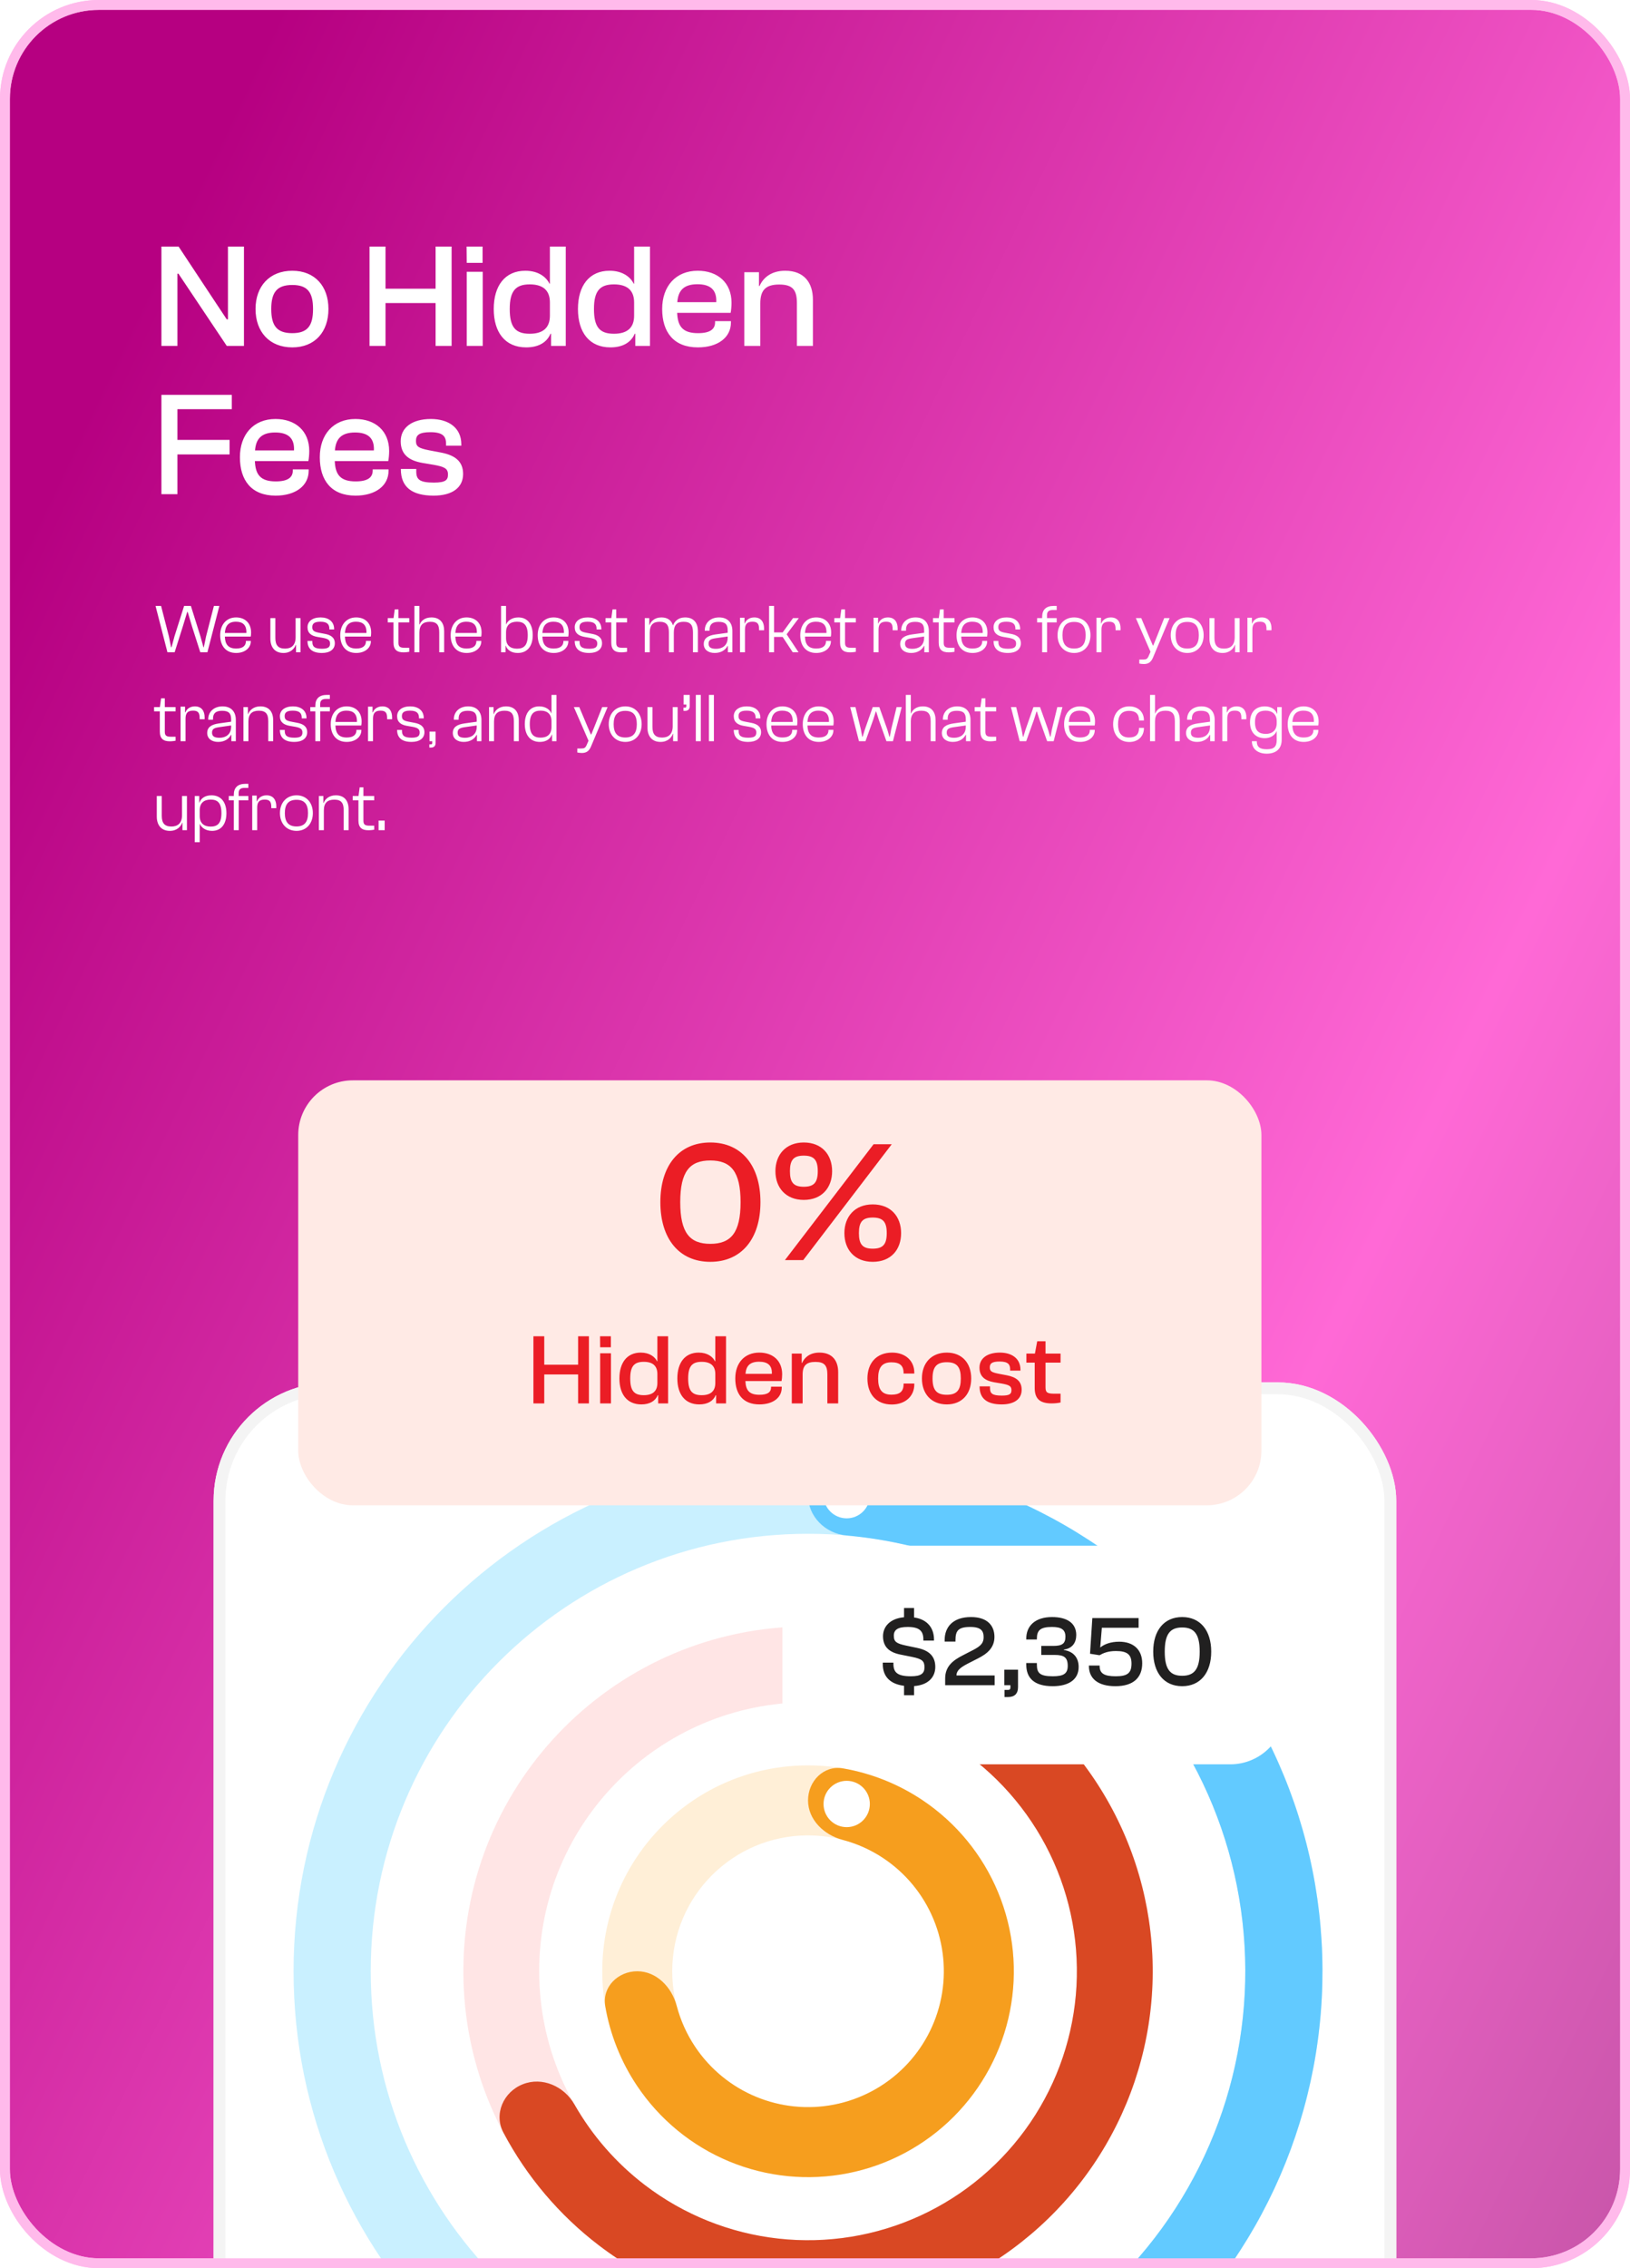 <svg width="330" height="459" viewBox="0 0 330 459" fill="none" xmlns="http://www.w3.org/2000/svg">
<g clip-path="url(#clip0_174_43717)">
<rect width="330" height="459" rx="20" fill="white"/>
<rect x="329" y="458" width="328" height="457" rx="19" transform="rotate(-180 329 458)" fill="url(#paint0_linear_174_43717)" stroke="#FFBAEB" stroke-width="2"/>
<path d="M35.92 70H32.68V49.9H36.16L43.78 61.42L45.91 64.63H46.15V49.9H49.39V70H45.91L38.32 58.66L36.13 55.39H35.92V70ZM59.176 70.3C54.586 70.3 51.736 67.18 51.736 62.53C51.736 57.91 54.586 54.79 59.176 54.79C63.736 54.79 66.496 57.91 66.496 62.53C66.496 67.18 63.736 70.3 59.176 70.3ZM59.176 67.42C62.296 67.42 63.376 65.89 63.376 62.53C63.376 59.2 62.296 57.67 59.176 57.67C56.026 57.67 54.916 59.2 54.916 62.53C54.916 65.89 56.026 67.42 59.176 67.42ZM78.049 70H74.809V49.9H78.049V58.42H88.189V49.9H91.429V70H88.189V61.33H78.049V70ZM97.7 53.2H94.49L94.46 49.9H97.7V53.2ZM97.73 70H94.49V55H97.73V70ZM106.529 70.3C102.269 70.3 99.959 67.27 99.959 62.53C99.959 57.82 102.239 54.79 106.349 54.79C108.989 54.79 110.579 56.05 111.239 57.4H111.329V49.9H114.539V70H111.569V67.54H111.449C110.729 69.25 109.079 70.3 106.529 70.3ZM103.199 62.53C103.199 66.22 104.369 67.54 107.249 67.54C109.889 67.54 111.329 66.37 111.329 63.88V61.21C111.329 58.72 109.889 57.55 107.249 57.55C104.399 57.55 103.199 58.87 103.199 62.53ZM123.58 70.3C119.32 70.3 117.01 67.27 117.01 62.53C117.01 57.82 119.29 54.79 123.4 54.79C126.04 54.79 127.63 56.05 128.29 57.4H128.38V49.9H131.59V70H128.62V67.54H128.5C127.78 69.25 126.13 70.3 123.58 70.3ZM120.25 62.53C120.25 66.22 121.42 67.54 124.3 67.54C126.94 67.54 128.38 66.37 128.38 63.88V61.21C128.38 58.72 126.94 57.55 124.3 57.55C121.45 57.55 120.25 58.87 120.25 62.53ZM141.29 70.3C136.37 70.3 134.06 67.18 134.06 62.53C134.06 57.91 136.82 54.79 141.26 54.79C145.28 54.79 148.1 57.19 148.1 61.27C148.1 62.05 148.01 62.86 147.92 63.31H137.09C137.21 66.04 138.2 67.42 141.32 67.42C143.81 67.42 144.77 66.58 144.77 65.23V64.99H147.98V65.26C147.98 68.32 145.31 70.3 141.29 70.3ZM141.2 57.52C138.38 57.52 137.3 58.84 137.12 61.15H145.01C145.13 58.6 143.75 57.52 141.2 57.52ZM153.926 70H150.686V55.09H153.656V57.88H153.776C154.466 56.29 156.056 54.79 158.966 54.79C162.836 54.79 164.576 57.25 164.576 60.64V70H161.336V61.36C161.336 58.69 160.496 57.58 157.766 57.58C155.126 57.58 153.926 58.6 153.926 61.39V70ZM35.92 100H32.68V79.9H46.93V82.81H35.92V89.02H46.48V91.96H35.92V100ZM55.802 100.3C50.882 100.3 48.572 97.18 48.572 92.53C48.572 87.91 51.332 84.79 55.772 84.79C59.792 84.79 62.612 87.19 62.612 91.27C62.612 92.05 62.522 92.86 62.432 93.31H51.602C51.722 96.04 52.712 97.42 55.832 97.42C58.322 97.42 59.282 96.58 59.282 95.23V94.99H62.492V95.26C62.492 98.32 59.822 100.3 55.802 100.3ZM55.712 87.52C52.892 87.52 51.812 88.84 51.632 91.15H59.522C59.642 88.6 58.262 87.52 55.712 87.52ZM71.974 100.3C67.054 100.3 64.744 97.18 64.744 92.53C64.744 87.91 67.504 84.79 71.944 84.79C75.964 84.79 78.784 87.19 78.784 91.27C78.784 92.05 78.694 92.86 78.604 93.31H67.774C67.894 96.04 68.884 97.42 72.004 97.42C74.494 97.42 75.454 96.58 75.454 95.23V94.99H78.664V95.26C78.664 98.32 75.994 100.3 71.974 100.3ZM71.884 87.52C69.064 87.52 67.984 88.84 67.804 91.15H75.694C75.814 88.6 74.434 87.52 71.884 87.52ZM87.786 100.3C83.436 100.3 81.156 98.59 81.156 94.96V94.9H84.276V95.44C84.276 97.06 84.996 97.66 87.846 97.66C90.246 97.66 90.696 97.12 90.696 96.01C90.696 94.81 89.976 94.45 87.786 94.06L85.476 93.67C82.806 93.19 81.126 91.99 81.126 89.29C81.126 86.59 83.346 84.79 87.246 84.79C90.756 84.79 93.396 86.53 93.396 89.92V90.19H90.306V89.83C90.306 88.45 89.826 87.46 87.156 87.46C84.786 87.46 84.216 88.09 84.216 89.23C84.216 90.37 84.756 90.7 86.856 91.12L89.376 91.6C92.256 92.17 93.756 93.46 93.756 95.92C93.756 98.68 91.566 100.3 87.786 100.3Z" fill="white"/>
<path d="M35.354 132H33.898L31.49 122.62H32.61L34.192 128.766L34.64 130.992H34.724L35.326 128.766L37.272 122.62H38.644L40.576 128.766L41.192 130.992H41.262L41.724 128.766L43.306 122.62H44.412L41.99 132H40.548L38.868 126.75L38 123.838H37.902L37.02 126.75L35.354 132ZM47.808 132.14C45.68 132.14 44.574 130.642 44.574 128.542C44.574 126.442 45.82 124.944 47.794 124.944C49.46 124.944 50.832 125.952 50.832 127.996C50.832 128.318 50.804 128.626 50.762 128.822H45.526C45.568 130.348 46.17 131.244 47.822 131.244C49.222 131.244 49.782 130.614 49.782 129.774V129.69H50.776V129.788C50.776 131.118 49.572 132.14 47.808 132.14ZM47.766 125.812C46.226 125.812 45.61 126.694 45.526 128.094H49.88C49.936 126.456 49.124 125.812 47.766 125.812ZM57.384 132.14C55.578 132.14 54.738 130.894 54.738 129.242V125.084H55.746V129.102C55.746 130.6 56.348 131.258 57.706 131.258C58.98 131.258 59.848 130.586 59.848 128.962V125.084H60.842V132H59.932V130.474H59.89C59.61 131.272 58.826 132.14 57.384 132.14ZM65.182 132.14C63.292 132.14 62.256 131.342 62.256 129.732V129.704H63.236V129.872C63.236 130.824 63.628 131.286 65.196 131.286C66.484 131.286 66.82 130.922 66.82 130.222C66.82 129.522 66.386 129.27 65.336 129.074L64.188 128.878C63.068 128.668 62.256 128.15 62.256 126.932C62.256 125.742 63.264 124.944 64.902 124.944C66.484 124.944 67.646 125.756 67.646 127.31V127.38H66.68V127.268C66.68 126.442 66.358 125.812 64.874 125.812C63.614 125.812 63.222 126.218 63.222 126.918C63.222 127.618 63.572 127.856 64.608 128.052L65.784 128.276C66.988 128.5 67.786 129.032 67.786 130.18C67.786 131.412 66.778 132.14 65.182 132.14ZM72.117 132.14C69.989 132.14 68.883 130.642 68.883 128.542C68.883 126.442 70.129 124.944 72.103 124.944C73.769 124.944 75.141 125.952 75.141 127.996C75.141 128.318 75.113 128.626 75.071 128.822H69.835C69.877 130.348 70.479 131.244 72.131 131.244C73.531 131.244 74.091 130.614 74.091 129.774V129.69H75.085V129.788C75.085 131.118 73.881 132.14 72.117 132.14ZM72.075 125.812C70.535 125.812 69.919 126.694 69.835 128.094H74.189C74.245 126.456 73.433 125.812 72.075 125.812ZM81.679 132.014C80.405 132.014 79.663 131.51 79.663 130.04V125.952H78.501V125.084H79.677L79.915 123.32H80.671V125.084H82.855V125.952H80.671V130.096C80.671 130.908 81.049 131.09 81.945 131.09H82.855V131.902C82.617 131.944 82.183 132.014 81.679 132.014ZM84.909 132H83.901V122.62H84.909V126.372H84.965C85.231 125.714 85.945 124.944 87.345 124.944C89.151 124.944 89.921 126.148 89.921 127.73V132H88.927V127.982C88.927 126.484 88.423 125.826 87.023 125.826C85.637 125.826 84.909 126.47 84.909 128.024V132ZM94.47 132.14C92.342 132.14 91.236 130.642 91.236 128.542C91.236 126.442 92.482 124.944 94.456 124.944C96.122 124.944 97.494 125.952 97.494 127.996C97.494 128.318 97.466 128.626 97.424 128.822H92.188C92.23 130.348 92.832 131.244 94.484 131.244C95.884 131.244 96.444 130.614 96.444 129.774V129.69H97.438V129.788C97.438 131.118 96.234 132.14 94.47 132.14ZM94.428 125.812C92.888 125.812 92.272 126.694 92.188 128.094H96.542C96.598 126.456 95.786 125.812 94.428 125.812ZM102.352 132H101.442V122.62H102.45V126.4C102.758 125.644 103.612 124.944 104.942 124.944C106.832 124.944 107.854 126.358 107.854 128.542C107.854 130.726 106.776 132.14 104.83 132.14C103.528 132.14 102.702 131.538 102.394 130.67H102.352V132ZM102.45 129.144C102.45 130.558 103.29 131.272 104.662 131.272C106.02 131.272 106.846 130.656 106.846 128.542C106.846 126.428 106.006 125.812 104.662 125.812C103.29 125.812 102.45 126.526 102.45 127.954V129.144ZM112.093 132.14C109.965 132.14 108.859 130.642 108.859 128.542C108.859 126.442 110.105 124.944 112.079 124.944C113.745 124.944 115.117 125.952 115.117 127.996C115.117 128.318 115.089 128.626 115.047 128.822H109.811C109.853 130.348 110.455 131.244 112.107 131.244C113.507 131.244 114.067 130.614 114.067 129.774V129.69H115.061V129.788C115.061 131.118 113.857 132.14 112.093 132.14ZM112.051 125.812C110.511 125.812 109.895 126.694 109.811 128.094H114.165C114.221 126.456 113.409 125.812 112.051 125.812ZM119.281 132.14C117.391 132.14 116.355 131.342 116.355 129.732V129.704H117.335V129.872C117.335 130.824 117.727 131.286 119.295 131.286C120.583 131.286 120.919 130.922 120.919 130.222C120.919 129.522 120.485 129.27 119.435 129.074L118.287 128.878C117.167 128.668 116.355 128.15 116.355 126.932C116.355 125.742 117.363 124.944 119.001 124.944C120.583 124.944 121.745 125.756 121.745 127.31V127.38H120.779V127.268C120.779 126.442 120.457 125.812 118.973 125.812C117.713 125.812 117.321 126.218 117.321 126.918C117.321 127.618 117.671 127.856 118.707 128.052L119.883 128.276C121.087 128.5 121.885 129.032 121.885 130.18C121.885 131.412 120.877 132.14 119.281 132.14ZM125.77 132.014C124.496 132.014 123.754 131.51 123.754 130.04V125.952H122.592V125.084H123.768L124.006 123.32H124.762V125.084H126.946V125.952H124.762V130.096C124.762 130.908 125.14 131.09 126.036 131.09H126.946V131.902C126.708 131.944 126.274 132.014 125.77 132.014ZM131.544 132H130.536V125.084H131.446V126.512H131.488C131.754 125.784 132.482 124.944 133.91 124.944C135.17 124.944 135.926 125.546 136.234 126.526H136.276C136.556 125.784 137.27 124.944 138.698 124.944C140.476 124.944 141.288 126.092 141.288 127.744V132H140.294V127.982C140.294 126.484 139.79 125.826 138.39 125.826C137.074 125.826 136.416 126.47 136.416 128.01V132H135.422V127.982C135.422 126.484 134.932 125.826 133.532 125.826C132.216 125.826 131.544 126.47 131.544 128.01V132ZM144.69 132.14C143.43 132.14 142.478 131.496 142.478 130.334C142.478 129.13 143.374 128.598 144.886 128.388L147.322 128.052V127.548C147.322 126.33 146.804 125.84 145.502 125.84C144.242 125.84 143.654 126.33 143.654 127.436V127.646H142.688V127.534C142.688 126.092 143.794 124.944 145.586 124.944C147.434 124.944 148.274 126.134 148.274 127.674V132H147.364V130.726L147.294 130.712C146.888 131.51 146.006 132.14 144.69 132.14ZM143.458 130.264C143.458 130.978 143.906 131.3 144.97 131.3C146.16 131.3 147.322 130.684 147.322 129.046V128.808L144.97 129.144C143.864 129.298 143.458 129.522 143.458 130.264ZM150.821 132H149.813V125H150.723V126.162H150.793C151.017 125.518 151.689 124.944 152.711 124.944C154.139 124.944 154.685 125.966 154.685 127.156V127.548H153.677V127.31C153.677 126.232 153.341 125.812 152.347 125.812C151.269 125.812 150.821 126.302 150.821 127.422V132ZM156.714 132H155.706V122.62H156.714V127.982H158.45L160.55 125.084H161.726L159.262 128.36L161.67 132H160.494L158.45 128.892H156.714V132ZM165.25 132.14C163.122 132.14 162.016 130.642 162.016 128.542C162.016 126.442 163.262 124.944 165.236 124.944C166.902 124.944 168.274 125.952 168.274 127.996C168.274 128.318 168.246 128.626 168.204 128.822H162.968C163.01 130.348 163.612 131.244 165.264 131.244C166.664 131.244 167.224 130.614 167.224 129.774V129.69H168.218V129.788C168.218 131.118 167.014 132.14 165.25 132.14ZM165.208 125.812C163.668 125.812 163.052 126.694 162.968 128.094H167.322C167.378 126.456 166.566 125.812 165.208 125.812ZM172.091 132.014C170.817 132.014 170.075 131.51 170.075 130.04V125.952H168.913V125.084H170.089L170.327 123.32H171.083V125.084H173.267V125.952H171.083V130.096C171.083 130.908 171.461 131.09 172.357 131.09H173.267V131.902C173.029 131.944 172.595 132.014 172.091 132.014ZM177.864 132H176.856V125H177.766V126.162H177.836C178.06 125.518 178.732 124.944 179.754 124.944C181.182 124.944 181.728 125.966 181.728 127.156V127.548H180.72V127.31C180.72 126.232 180.384 125.812 179.39 125.812C178.312 125.812 177.864 126.302 177.864 127.422V132ZM184.461 132.14C183.201 132.14 182.249 131.496 182.249 130.334C182.249 129.13 183.145 128.598 184.657 128.388L187.093 128.052V127.548C187.093 126.33 186.575 125.84 185.273 125.84C184.013 125.84 183.425 126.33 183.425 127.436V127.646H182.459V127.534C182.459 126.092 183.565 124.944 185.357 124.944C187.205 124.944 188.045 126.134 188.045 127.674V132H187.135V130.726L187.065 130.712C186.659 131.51 185.777 132.14 184.461 132.14ZM183.229 130.264C183.229 130.978 183.677 131.3 184.741 131.3C185.931 131.3 187.093 130.684 187.093 129.046V128.808L184.741 129.144C183.635 129.298 183.229 129.522 183.229 130.264ZM192.065 132.014C190.791 132.014 190.049 131.51 190.049 130.04V125.952H188.887V125.084H190.063L190.301 123.32H191.057V125.084H193.241V125.952H191.057V130.096C191.057 130.908 191.435 131.09 192.331 131.09H193.241V131.902C193.003 131.944 192.569 132.014 192.065 132.014ZM196.886 132.14C194.758 132.14 193.652 130.642 193.652 128.542C193.652 126.442 194.898 124.944 196.872 124.944C198.538 124.944 199.91 125.952 199.91 127.996C199.91 128.318 199.882 128.626 199.84 128.822H194.604C194.646 130.348 195.248 131.244 196.9 131.244C198.3 131.244 198.86 130.614 198.86 129.774V129.69H199.854V129.788C199.854 131.118 198.65 132.14 196.886 132.14ZM196.844 125.812C195.304 125.812 194.688 126.694 194.604 128.094H198.958C199.014 126.456 198.202 125.812 196.844 125.812ZM204.074 132.14C202.184 132.14 201.148 131.342 201.148 129.732V129.704H202.128V129.872C202.128 130.824 202.52 131.286 204.088 131.286C205.376 131.286 205.712 130.922 205.712 130.222C205.712 129.522 205.278 129.27 204.228 129.074L203.08 128.878C201.96 128.668 201.148 128.15 201.148 126.932C201.148 125.742 202.156 124.944 203.794 124.944C205.376 124.944 206.538 125.756 206.538 127.31V127.38H205.572V127.268C205.572 126.442 205.25 125.812 203.766 125.812C202.506 125.812 202.114 126.218 202.114 126.918C202.114 127.618 202.464 127.856 203.5 128.052L204.676 128.276C205.88 128.5 206.678 129.032 206.678 130.18C206.678 131.412 205.67 132.14 204.074 132.14ZM211.983 132H210.989V125.952H209.967V125.084H210.989V124.818C210.989 123.39 211.787 122.62 213.313 122.62H213.929V123.446H213.131C212.333 123.446 211.969 123.782 211.969 124.482V125.084H213.929V125.952H211.983V132ZM217.466 132.14C215.436 132.14 214.106 130.642 214.106 128.542C214.106 126.442 215.436 124.944 217.466 124.944C219.482 124.944 220.77 126.442 220.77 128.542C220.77 130.642 219.482 132.14 217.466 132.14ZM217.466 131.244C219.132 131.244 219.79 130.264 219.79 128.542C219.79 126.82 219.132 125.854 217.466 125.854C215.772 125.854 215.1 126.82 215.1 128.542C215.1 130.264 215.772 131.244 217.466 131.244ZM222.995 132H221.987V125H222.897V126.162H222.967C223.191 125.518 223.863 124.944 224.885 124.944C226.313 124.944 226.859 125.966 226.859 127.156V127.548H225.851V127.31C225.851 126.232 225.515 125.812 224.521 125.812C223.443 125.812 222.995 126.302 222.995 127.422V132ZM231.553 134.38C231.217 134.38 230.853 134.324 230.657 134.282V133.47H231.441C232.071 133.47 232.281 133.344 232.533 132.798L232.925 131.902L229.957 125.084H231.049L232.673 128.934L233.401 130.628H233.485L234.171 128.934L235.697 125.084H236.789L233.415 133.106C232.967 134.156 232.309 134.38 231.553 134.38ZM240.38 132.14C238.35 132.14 237.02 130.642 237.02 128.542C237.02 126.442 238.35 124.944 240.38 124.944C242.396 124.944 243.684 126.442 243.684 128.542C243.684 130.642 242.396 132.14 240.38 132.14ZM240.38 131.244C242.046 131.244 242.704 130.264 242.704 128.542C242.704 126.82 242.046 125.854 240.38 125.854C238.686 125.854 238.014 126.82 238.014 128.542C238.014 130.264 238.686 131.244 240.38 131.244ZM247.505 132.14C245.699 132.14 244.859 130.894 244.859 129.242V125.084H245.867V129.102C245.867 130.6 246.469 131.258 247.827 131.258C249.101 131.258 249.969 130.586 249.969 128.962V125.084H250.963V132H250.053V130.474H250.011C249.731 131.272 248.947 132.14 247.505 132.14ZM253.552 132H252.544V125H253.454V126.162H253.524C253.748 125.518 254.42 124.944 255.442 124.944C256.87 124.944 257.416 125.966 257.416 127.156V127.548H256.408V127.31C256.408 126.232 256.072 125.812 255.078 125.812C254 125.812 253.552 126.302 253.552 127.422V132ZM34.374 150.014C33.1 150.014 32.358 149.51 32.358 148.04V143.952H31.196V143.084H32.372L32.61 141.32H33.366V143.084H35.55V143.952H33.366V148.096C33.366 148.908 33.744 149.09 34.64 149.09H35.55V149.902C35.312 149.944 34.878 150.014 34.374 150.014ZM37.563 150H36.556V143H37.465V144.162H37.535C37.76 143.518 38.431 142.944 39.453 142.944C40.882 142.944 41.428 143.966 41.428 145.156V145.548H40.419V145.31C40.419 144.232 40.084 143.812 39.09 143.812C38.011 143.812 37.563 144.302 37.563 145.422V150ZM44.16 150.14C42.9 150.14 41.948 149.496 41.948 148.334C41.948 147.13 42.844 146.598 44.356 146.388L46.792 146.052V145.548C46.792 144.33 46.274 143.84 44.972 143.84C43.712 143.84 43.124 144.33 43.124 145.436V145.646H42.158V145.534C42.158 144.092 43.264 142.944 45.056 142.944C46.904 142.944 47.744 144.134 47.744 145.674V150H46.834V148.726L46.764 148.712C46.358 149.51 45.476 150.14 44.16 150.14ZM42.928 148.264C42.928 148.978 43.376 149.3 44.44 149.3C45.63 149.3 46.792 148.684 46.792 147.046V146.808L44.44 147.144C43.334 147.298 42.928 147.522 42.928 148.264ZM50.292 150H49.284V143.084H50.194V144.512H50.236C50.502 143.784 51.286 142.944 52.714 142.944C54.492 142.944 55.304 144.092 55.304 145.758V150H54.31V145.982C54.31 144.484 53.82 143.826 52.406 143.826C51.034 143.826 50.292 144.47 50.292 146.01V150ZM59.59 150.14C57.7 150.14 56.664 149.342 56.664 147.732V147.704H57.644V147.872C57.644 148.824 58.036 149.286 59.604 149.286C60.892 149.286 61.228 148.922 61.228 148.222C61.228 147.522 60.794 147.27 59.744 147.074L58.596 146.878C57.476 146.668 56.664 146.15 56.664 144.932C56.664 143.742 57.672 142.944 59.31 142.944C60.892 142.944 62.054 143.756 62.054 145.31V145.38H61.088V145.268C61.088 144.442 60.766 143.812 59.282 143.812C58.022 143.812 57.63 144.218 57.63 144.918C57.63 145.618 57.98 145.856 59.016 146.052L60.192 146.276C61.396 146.5 62.194 147.032 62.194 148.18C62.194 149.412 61.186 150.14 59.59 150.14ZM64.833 150H63.839V143.952H62.817V143.084H63.839V142.818C63.839 141.39 64.637 140.62 66.163 140.62H66.779V141.446H65.981C65.183 141.446 64.819 141.782 64.819 142.482V143.084H66.779V143.952H64.833V150ZM70.189 150.14C68.061 150.14 66.955 148.642 66.955 146.542C66.955 144.442 68.201 142.944 70.175 142.944C71.841 142.944 73.213 143.952 73.213 145.996C73.213 146.318 73.185 146.626 73.143 146.822H67.907C67.949 148.348 68.551 149.244 70.203 149.244C71.603 149.244 72.163 148.614 72.163 147.774V147.69H73.157V147.788C73.157 149.118 71.953 150.14 70.189 150.14ZM70.147 143.812C68.607 143.812 67.991 144.694 67.907 146.094H72.261C72.317 144.456 71.505 143.812 70.147 143.812ZM75.517 150H74.509V143H75.419V144.162H75.489C75.713 143.518 76.385 142.944 77.407 142.944C78.835 142.944 79.381 143.966 79.381 145.156V145.548H78.373V145.31C78.373 144.232 78.037 143.812 77.043 143.812C75.965 143.812 75.517 144.302 75.517 145.422V150ZM83.324 150.14C81.434 150.14 80.398 149.342 80.398 147.732V147.704H81.378V147.872C81.378 148.824 81.77 149.286 83.338 149.286C84.626 149.286 84.962 148.922 84.962 148.222C84.962 147.522 84.528 147.27 83.478 147.074L82.33 146.878C81.21 146.668 80.398 146.15 80.398 144.932C80.398 143.742 81.406 142.944 83.044 142.944C84.626 142.944 85.788 143.756 85.788 145.31V145.38H84.822V145.268C84.822 144.442 84.5 143.812 83.016 143.812C81.756 143.812 81.364 144.218 81.364 144.918C81.364 145.618 81.714 145.856 82.75 146.052L83.926 146.276C85.13 146.5 85.928 147.032 85.928 148.18C85.928 149.412 84.92 150.14 83.324 150.14ZM87.236 151.288H86.927V150.63H87.207C87.403 150.63 87.501 150.588 87.501 150.35V150H86.956V148.054H88.188V150.336C88.188 150.994 87.823 151.288 87.236 151.288ZM93.885 150.14C92.625 150.14 91.673 149.496 91.673 148.334C91.673 147.13 92.569 146.598 94.081 146.388L96.517 146.052V145.548C96.517 144.33 95.999 143.84 94.697 143.84C93.437 143.84 92.849 144.33 92.849 145.436V145.646H91.883V145.534C91.883 144.092 92.989 142.944 94.781 142.944C96.629 142.944 97.469 144.134 97.469 145.674V150H96.559V148.726L96.489 148.712C96.083 149.51 95.201 150.14 93.885 150.14ZM92.653 148.264C92.653 148.978 93.101 149.3 94.165 149.3C95.355 149.3 96.517 148.684 96.517 147.046V146.808L94.165 147.144C93.059 147.298 92.653 147.522 92.653 148.264ZM100.017 150H99.009V143.084H99.919V144.512H99.961C100.227 143.784 101.011 142.944 102.439 142.944C104.217 142.944 105.029 144.092 105.029 145.758V150H104.035V145.982C104.035 144.484 103.545 143.826 102.131 143.826C100.759 143.826 100.017 144.47 100.017 146.01V150ZM109.286 150.14C107.34 150.14 106.248 148.726 106.248 146.542C106.248 144.358 107.284 142.944 109.174 142.944C110.504 142.944 111.358 143.644 111.652 144.4V140.62H112.66V150H111.764V148.67H111.708C111.4 149.538 110.588 150.14 109.286 150.14ZM107.256 146.542C107.256 148.656 108.082 149.272 109.454 149.272C110.826 149.272 111.652 148.558 111.652 147.144V145.954C111.652 144.526 110.826 143.812 109.454 143.812C108.096 143.812 107.256 144.428 107.256 146.542ZM117.775 152.38C117.439 152.38 117.075 152.324 116.879 152.282V151.47H117.663C118.293 151.47 118.503 151.344 118.755 150.798L119.147 149.902L116.179 143.084H117.271L118.895 146.934L119.623 148.628H119.707L120.393 146.934L121.919 143.084H123.011L119.637 151.106C119.189 152.156 118.531 152.38 117.775 152.38ZM126.602 150.14C124.572 150.14 123.242 148.642 123.242 146.542C123.242 144.442 124.572 142.944 126.602 142.944C128.618 142.944 129.906 144.442 129.906 146.542C129.906 148.642 128.618 150.14 126.602 150.14ZM126.602 149.244C128.268 149.244 128.926 148.264 128.926 146.542C128.926 144.82 128.268 143.854 126.602 143.854C124.908 143.854 124.236 144.82 124.236 146.542C124.236 148.264 124.908 149.244 126.602 149.244ZM133.728 150.14C131.922 150.14 131.082 148.894 131.082 147.242V143.084H132.09V147.102C132.09 148.6 132.692 149.258 134.05 149.258C135.324 149.258 136.192 148.586 136.192 146.962V143.084H137.186V150H136.276V148.474H136.234C135.954 149.272 135.17 150.14 133.728 150.14ZM138.682 143.854H138.374V143.196H138.654C138.85 143.196 138.948 143.154 138.948 142.916V142.566H138.402V140.62H139.634V142.902C139.634 143.56 139.27 143.854 138.682 143.854ZM141.88 150H140.872V140.62H141.88V150ZM144.532 150H143.524V140.62H144.532V150ZM151.479 150.14C149.589 150.14 148.553 149.342 148.553 147.732V147.704H149.533V147.872C149.533 148.824 149.925 149.286 151.493 149.286C152.781 149.286 153.117 148.922 153.117 148.222C153.117 147.522 152.683 147.27 151.633 147.074L150.485 146.878C149.365 146.668 148.553 146.15 148.553 144.932C148.553 143.742 149.561 142.944 151.199 142.944C152.781 142.944 153.943 143.756 153.943 145.31V145.38H152.977V145.268C152.977 144.442 152.655 143.812 151.171 143.812C149.911 143.812 149.519 144.218 149.519 144.918C149.519 145.618 149.869 145.856 150.905 146.052L152.081 146.276C153.285 146.5 154.083 147.032 154.083 148.18C154.083 149.412 153.075 150.14 151.479 150.14ZM158.414 150.14C156.286 150.14 155.18 148.642 155.18 146.542C155.18 144.442 156.426 142.944 158.4 142.944C160.066 142.944 161.438 143.952 161.438 145.996C161.438 146.318 161.41 146.626 161.368 146.822H156.132C156.174 148.348 156.776 149.244 158.428 149.244C159.828 149.244 160.388 148.614 160.388 147.774V147.69H161.382V147.788C161.382 149.118 160.178 150.14 158.414 150.14ZM158.372 143.812C156.832 143.812 156.216 144.694 156.132 146.094H160.486C160.542 144.456 159.73 143.812 158.372 143.812ZM165.756 150.14C163.628 150.14 162.522 148.642 162.522 146.542C162.522 144.442 163.768 142.944 165.742 142.944C167.408 142.944 168.78 143.952 168.78 145.996C168.78 146.318 168.752 146.626 168.71 146.822H163.474C163.516 148.348 164.118 149.244 165.77 149.244C167.17 149.244 167.73 148.614 167.73 147.774V147.69H168.724V147.788C168.724 149.118 167.52 150.14 165.756 150.14ZM165.714 143.812C164.174 143.812 163.558 144.694 163.474 146.094H167.828C167.884 144.456 167.072 143.812 165.714 143.812ZM175.219 150H173.903L172.125 143.084H173.189L174.281 147.592L174.561 149.09H174.645L175.107 147.592L176.689 143.084H178.019L179.629 147.592L180.063 149.09H180.147L180.427 147.592L181.519 143.084H182.555L180.777 150H179.461L177.907 145.632L177.389 143.994H177.305L176.787 145.632L175.219 150ZM184.399 150H183.391V140.62H184.399V144.372H184.455C184.721 143.714 185.435 142.944 186.835 142.944C188.641 142.944 189.411 144.148 189.411 145.73V150H188.417V145.982C188.417 144.484 187.913 143.826 186.513 143.826C185.127 143.826 184.399 144.47 184.399 146.024V150ZM192.897 150.14C191.637 150.14 190.685 149.496 190.685 148.334C190.685 147.13 191.581 146.598 193.093 146.388L195.529 146.052V145.548C195.529 144.33 195.011 143.84 193.709 143.84C192.449 143.84 191.861 144.33 191.861 145.436V145.646H190.895V145.534C190.895 144.092 192.001 142.944 193.793 142.944C195.641 142.944 196.481 144.134 196.481 145.674V150H195.571V148.726L195.501 148.712C195.095 149.51 194.213 150.14 192.897 150.14ZM191.665 148.264C191.665 148.978 192.113 149.3 193.177 149.3C194.367 149.3 195.529 148.684 195.529 147.046V146.808L193.177 147.144C192.071 147.298 191.665 147.522 191.665 148.264ZM200.501 150.014C199.227 150.014 198.485 149.51 198.485 148.04V143.952H197.323V143.084H198.499L198.737 141.32H199.493V143.084H201.677V143.952H199.493V148.096C199.493 148.908 199.871 149.09 200.767 149.09H201.677V149.902C201.439 149.944 201.005 150.014 200.501 150.014ZM207.758 150H206.442L204.664 143.084H205.728L206.82 147.592L207.1 149.09H207.184L207.646 147.592L209.228 143.084H210.558L212.168 147.592L212.602 149.09H212.686L212.966 147.592L214.058 143.084H215.094L213.316 150H212L210.446 145.632L209.928 143.994H209.844L209.326 145.632L207.758 150ZM218.666 150.14C216.538 150.14 215.432 148.642 215.432 146.542C215.432 144.442 216.678 142.944 218.652 142.944C220.318 142.944 221.69 143.952 221.69 145.996C221.69 146.318 221.662 146.626 221.62 146.822H216.384C216.426 148.348 217.028 149.244 218.68 149.244C220.08 149.244 220.64 148.614 220.64 147.774V147.69H221.634V147.788C221.634 149.118 220.43 150.14 218.666 150.14ZM218.624 143.812C217.084 143.812 216.468 144.694 216.384 146.094H220.738C220.794 144.456 219.982 143.812 218.624 143.812ZM228.634 150.154C226.59 150.154 225.358 148.656 225.358 146.556C225.358 144.442 226.59 142.944 228.634 142.944C230.398 142.944 231.588 144.078 231.588 145.702V145.8H230.594V145.716C230.594 144.512 229.95 143.854 228.592 143.854C227.01 143.854 226.352 144.848 226.352 146.556C226.352 148.25 227.01 149.244 228.592 149.244C229.95 149.244 230.594 148.586 230.594 147.382V147.298H231.588V147.396C231.588 149.02 230.398 150.154 228.634 150.154ZM233.837 150H232.829V140.62H233.837V144.372H233.893C234.159 143.714 234.873 142.944 236.273 142.944C238.079 142.944 238.849 144.148 238.849 145.73V150H237.855V145.982C237.855 144.484 237.351 143.826 235.951 143.826C234.565 143.826 233.837 144.47 233.837 146.024V150ZM242.334 150.14C241.074 150.14 240.122 149.496 240.122 148.334C240.122 147.13 241.018 146.598 242.53 146.388L244.966 146.052V145.548C244.966 144.33 244.448 143.84 243.146 143.84C241.886 143.84 241.298 144.33 241.298 145.436V145.646H240.332V145.534C240.332 144.092 241.438 142.944 243.23 142.944C245.078 142.944 245.918 144.134 245.918 145.674V150H245.008V148.726L244.938 148.712C244.532 149.51 243.65 150.14 242.334 150.14ZM241.102 148.264C241.102 148.978 241.55 149.3 242.614 149.3C243.804 149.3 244.966 148.684 244.966 147.046V146.808L242.614 147.144C241.508 147.298 241.102 147.522 241.102 148.264ZM248.466 150H247.458V143H248.368V144.162H248.438C248.662 143.518 249.334 142.944 250.356 142.944C251.784 142.944 252.33 143.966 252.33 145.156V145.548H251.322V145.31C251.322 144.232 250.986 143.812 249.992 143.812C248.914 143.812 248.466 144.302 248.466 145.422V150ZM256.066 149.384C254.162 149.384 253.07 148.124 253.07 146.164C253.07 144.204 254.148 142.944 256.08 142.944C257.298 142.944 258.222 143.546 258.53 144.428H258.586V143.084H259.482V149.706C259.482 151.582 258.278 152.52 256.458 152.52C254.694 152.52 253.448 151.596 253.448 150H254.442C254.442 151.134 255.016 151.624 256.472 151.624C257.956 151.624 258.474 151.092 258.474 149.706V147.942H258.46C258.138 148.74 257.27 149.384 256.066 149.384ZM254.078 146.164C254.078 147.998 254.96 148.516 256.304 148.516C257.55 148.516 258.474 147.802 258.474 146.374V145.954C258.474 144.526 257.536 143.812 256.248 143.812C254.932 143.812 254.078 144.344 254.078 146.164ZM263.933 150.14C261.805 150.14 260.699 148.642 260.699 146.542C260.699 144.442 261.945 142.944 263.919 142.944C265.585 142.944 266.957 143.952 266.957 145.996C266.957 146.318 266.929 146.626 266.887 146.822H261.651C261.693 148.348 262.295 149.244 263.947 149.244C265.347 149.244 265.907 148.614 265.907 147.774V147.69H266.901V147.788C266.901 149.118 265.697 150.14 263.933 150.14ZM263.891 143.812C262.351 143.812 261.735 144.694 261.651 146.094H266.005C266.061 144.456 265.249 143.812 263.891 143.812ZM34.388 168.14C32.582 168.14 31.742 166.894 31.742 165.242V161.084H32.75V165.102C32.75 166.6 33.352 167.258 34.71 167.258C35.984 167.258 36.852 166.586 36.852 164.962V161.084H37.846V168H36.936V166.474H36.894C36.614 167.272 35.83 168.14 34.388 168.14ZM40.435 170.436H39.427V161.084H40.337V162.428H40.379C40.687 161.546 41.513 160.944 42.815 160.944C44.761 160.944 45.839 162.358 45.839 164.556C45.839 166.726 44.817 168.14 42.927 168.14C41.597 168.14 40.743 167.44 40.435 166.684V170.436ZM40.435 165.144C40.435 166.558 41.275 167.272 42.647 167.272C43.991 167.272 44.831 166.656 44.831 164.556C44.831 162.428 44.005 161.812 42.647 161.812C41.275 161.812 40.435 162.526 40.435 163.954V165.144ZM48.331 168H47.337V161.952H46.315V161.084H47.337V160.818C47.337 159.39 48.135 158.62 49.661 158.62H50.277V159.446H49.479C48.681 159.446 48.317 159.782 48.317 160.482V161.084H50.277V161.952H48.331V168ZM52.069 168H51.061V161H51.971V162.162H52.041C52.265 161.518 52.937 160.944 53.959 160.944C55.387 160.944 55.933 161.966 55.933 163.156V163.548H54.925V163.31C54.925 162.232 54.589 161.812 53.595 161.812C52.517 161.812 52.069 162.302 52.069 163.422V168ZM60.034 168.14C58.004 168.14 56.674 166.642 56.674 164.542C56.674 162.442 58.004 160.944 60.034 160.944C62.05 160.944 63.338 162.442 63.338 164.542C63.338 166.642 62.05 168.14 60.034 168.14ZM60.034 167.244C61.7 167.244 62.358 166.264 62.358 164.542C62.358 162.82 61.7 161.854 60.034 161.854C58.34 161.854 57.668 162.82 57.668 164.542C57.668 166.264 58.34 167.244 60.034 167.244ZM65.564 168H64.555V161.084H65.466V162.512H65.507C65.773 161.784 66.558 160.944 67.986 160.944C69.763 160.944 70.576 162.092 70.576 163.758V168H69.582V163.982C69.582 162.484 69.091 161.826 67.677 161.826C66.305 161.826 65.564 162.47 65.564 164.01V168ZM74.583 168.014C73.309 168.014 72.567 167.51 72.567 166.04V161.952H71.405V161.084H72.581L72.819 159.32H73.575V161.084H75.759V161.952H73.575V166.096C73.575 166.908 73.953 167.09 74.849 167.09H75.759V167.902C75.521 167.944 75.087 168.014 74.583 168.014ZM77.879 168H76.647V166.054H77.879V168Z" fill="white"/>
<g filter="url(#filter0_d_174_43717)">
<rect x="45" y="278" width="239.43" height="232.247" rx="23.943" fill="white"/>
<rect x="46.197" y="279.197" width="237.035" height="229.853" rx="22.746" stroke="#F4F4F4" stroke-width="2.394"/>
</g>
<path d="M267.738 398.912C267.738 456.433 221.108 503.064 163.586 503.064C106.065 503.064 59.435 456.433 59.435 398.912C59.435 341.39 106.065 294.76 163.586 294.76C221.108 294.76 267.738 341.39 267.738 398.912ZM75.057 398.912C75.057 447.805 114.693 487.441 163.586 487.441C212.48 487.441 252.116 447.805 252.116 398.912C252.116 350.018 212.48 310.383 163.586 310.383C114.693 310.383 75.057 350.018 75.057 398.912Z" fill="#C9F0FF"/>
<path d="M163.586 302.576C163.586 298.262 167.089 294.734 171.391 295.057C184.034 296.007 196.42 299.26 207.932 304.677C221.804 311.205 234.064 320.715 243.837 332.528C253.609 344.341 260.653 358.165 264.466 373.015C268.279 387.865 268.766 403.373 265.894 418.433C263.021 433.492 256.859 447.732 247.847 460.135C238.836 472.539 227.197 482.8 213.762 490.185C200.327 497.571 185.427 501.9 170.126 502.863C157.429 503.662 144.715 502.126 132.61 498.355C128.491 497.072 126.533 492.503 128.121 488.492C129.709 484.48 134.242 482.552 138.377 483.78C148.329 486.737 158.744 487.925 169.145 487.271C182.151 486.453 194.816 482.773 206.236 476.495C217.655 470.217 227.548 461.495 235.208 450.953C242.868 440.41 248.106 428.306 250.547 415.505C252.989 402.704 252.575 389.522 249.334 376.9C246.093 364.278 240.106 352.527 231.799 342.486C223.493 332.445 213.072 324.361 201.28 318.813C191.85 314.375 181.729 311.647 171.388 310.732C167.091 310.352 163.586 306.89 163.586 302.576Z" fill="#62CAFF"/>
<circle cx="171.416" cy="302.572" r="4.687" fill="white"/>
<path d="M233.371 398.913C233.371 437.452 202.129 468.694 163.589 468.694C125.05 468.694 93.808 437.452 93.808 398.913C93.808 360.373 125.05 329.131 163.589 329.131C202.129 329.131 233.371 360.373 233.371 398.913ZM109.16 398.913C109.16 428.973 133.529 453.342 163.589 453.342C193.65 453.342 218.019 428.973 218.019 398.913C218.019 368.852 193.65 344.483 163.589 344.483C133.529 344.483 109.16 368.852 109.16 398.913Z" fill="#FFE5E5"/>
<path d="M163.589 336.81C163.589 332.57 167.036 329.09 171.25 329.555C181.245 330.659 190.915 333.914 199.582 339.132C210.448 345.674 219.325 355.054 225.26 366.263C231.195 377.471 233.963 390.086 233.266 402.75C232.569 415.414 228.434 427.649 221.305 438.139C214.176 448.629 204.322 456.977 192.804 462.287C181.286 467.597 168.539 469.668 155.932 468.276C143.325 466.884 131.336 462.083 121.254 454.388C113.212 448.251 106.626 440.458 101.92 431.571C99.936 427.825 101.903 423.339 105.845 421.778C109.787 420.218 114.202 422.184 116.301 425.867C119.902 432.185 124.746 437.741 130.568 442.184C138.432 448.186 147.783 451.931 157.617 453.017C167.45 454.102 177.393 452.487 186.377 448.346C195.361 444.204 203.047 437.692 208.607 429.51C214.168 421.327 217.393 411.784 217.937 401.906C218.481 392.028 216.322 382.189 211.693 373.446C207.063 364.703 200.139 357.387 191.664 352.285C185.389 348.507 178.44 346.048 171.24 345.026C167.043 344.43 163.589 341.049 163.589 336.81Z" fill="#D94823"/>
<circle cx="171.417" cy="336.943" r="4.687" fill="white"/>
<g filter="url(#filter1_d_174_43717)">
<rect x="160.015" y="311.178" width="101.746" height="44.237" rx="11.059" fill="white"/>
</g>
<path d="M185.053 343.053H183.025V341.147C180.044 340.782 178.726 339.099 178.726 336.807V336.462H180.876V336.685C180.876 338.369 181.585 339.22 184.425 339.22C186.433 339.22 187.163 338.673 187.163 337.415C187.163 336.178 186.757 335.732 184.668 335.306L182.356 334.84C180.024 334.394 178.767 333.258 178.767 331.108C178.767 329.263 180.085 327.539 183.025 327.275V325.409H185.053V327.316C187.913 327.721 189.089 329.628 189.089 331.757V332.001H186.94V331.777C186.94 330.114 186.209 329.242 183.776 329.242C181.768 329.242 180.957 329.81 180.957 331.007C180.957 332.244 181.504 332.589 183.37 332.994L185.682 333.481C188.238 334.008 189.353 335.286 189.353 337.334C189.353 339.322 188.014 340.985 185.053 341.208V343.053ZM201.369 341.025H191.351V339.667C191.351 337.091 193.095 335.915 195.001 334.941L197.09 333.866C198.55 333.096 199.139 332.487 199.139 331.331C199.139 330.074 198.672 329.242 196.421 329.242C193.947 329.242 193.44 330.054 193.44 331.919V332.203H191.249V331.879C191.249 329.344 192.831 327.235 196.583 327.235C199.93 327.235 201.329 328.999 201.329 331.25C201.329 333.481 199.808 334.678 198.064 335.57L196.076 336.584C194.697 337.294 193.643 337.943 193.643 339.058H201.369V341.025ZM204.095 343.418H203.365V341.979H204.034C204.379 341.979 204.562 341.897 204.562 341.451V341.025H203.324V337.882H206.103V341.411C206.103 342.77 205.373 343.418 204.095 343.418ZM213.124 341.228C209.25 341.228 207.77 339.464 207.77 336.868V336.543H209.92V336.848C209.92 338.551 210.487 339.22 213.164 339.22C215.314 339.22 216.166 338.693 216.166 337.111C216.166 335.408 215.416 334.901 213.53 334.901H210.812V333.075H213.225C215.01 333.075 215.7 332.629 215.7 331.21C215.7 329.79 214.888 329.242 212.982 329.242C210.629 329.242 209.92 329.912 209.92 331.615V331.777H207.77V331.595C207.77 328.999 209.595 327.235 213.002 327.235C216.065 327.235 217.89 328.492 217.89 330.865C217.89 332.426 217.099 333.582 215.375 333.826V333.907C217.241 334.171 218.377 335.387 218.377 337.334C218.377 339.951 216.267 341.228 213.124 341.228ZM225.811 341.228C222.282 341.228 220.457 339.667 220.457 337.172V337.05H222.627V337.172C222.627 338.693 223.641 339.22 225.892 339.22C228.285 339.22 229.076 338.551 229.076 336.645C229.076 334.82 228.204 334.11 225.912 334.11C224.249 334.11 223.276 334.576 222.606 334.962L220.68 334.657L221.146 327.437H230.516V329.405H223.073L222.748 333.359H222.809C223.519 332.771 224.797 332.224 226.581 332.224C229.481 332.224 231.246 333.846 231.246 336.584C231.246 339.403 229.563 341.228 225.811 341.228ZM239.334 341.228C235.684 341.228 233.473 338.531 233.473 334.231C233.473 329.932 235.684 327.235 239.334 327.235C242.985 327.235 245.216 329.932 245.216 334.231C245.216 338.531 242.985 341.228 239.334 341.228ZM239.334 339.119C241.748 339.119 242.884 337.821 242.884 334.231C242.884 330.642 241.748 329.344 239.334 329.344C236.921 329.344 235.806 330.642 235.806 334.231C235.806 337.821 236.921 339.119 239.334 339.119Z" fill="#212020"/>
<path d="M205.252 398.913C205.252 421.921 186.6 440.573 163.591 440.573C140.583 440.573 121.931 421.921 121.931 398.913C121.931 375.904 140.583 357.252 163.591 357.252C186.6 357.252 205.252 375.904 205.252 398.913ZM136.095 398.913C136.095 414.098 148.406 426.409 163.591 426.409C178.777 426.409 191.088 414.098 191.088 398.913C191.088 383.727 178.777 371.417 163.591 371.417C148.406 371.417 136.095 383.727 136.095 398.913Z" fill="#FFEFD7"/>
<path d="M163.591 364.337C163.591 360.426 166.785 357.193 170.64 357.855C176.371 358.839 181.859 361.016 186.737 364.276C193.588 368.853 198.928 375.36 202.081 382.973C205.234 390.585 206.059 398.962 204.452 407.043C202.844 415.124 198.876 422.548 193.05 428.374C187.224 434.2 179.8 438.168 171.719 439.776C163.638 441.383 155.261 440.558 147.649 437.405C140.036 434.252 133.53 428.912 128.952 422.061C125.692 417.183 123.515 411.695 122.531 405.964C121.869 402.109 125.102 398.915 129.013 398.915C132.924 398.915 136.006 402.137 137.002 405.92C137.774 408.849 139.028 411.646 140.729 414.191C143.751 418.713 148.045 422.237 153.069 424.318C158.093 426.4 163.622 426.944 168.956 425.883C174.289 424.822 179.189 422.203 183.034 418.358C186.88 414.513 189.498 409.613 190.559 404.28C191.62 398.946 191.076 393.417 188.995 388.393C186.913 383.369 183.389 379.075 178.867 376.053C176.322 374.352 173.525 373.098 170.596 372.326C166.813 371.33 163.591 368.248 163.591 364.337Z" fill="#F69E1E"/>
<circle cx="171.416" cy="365.064" r="4.687" fill="white"/>
<g filter="url(#filter2_d_174_43717)">
<rect x="62" y="217" width="195" height="86" rx="11.059" fill="#FFEAE5"/>
</g>
<path d="M143.807 255.35C137.507 255.35 133.692 250.695 133.692 243.275C133.692 235.855 137.507 231.2 143.807 231.2C150.107 231.2 153.957 235.855 153.957 243.275C153.957 250.695 150.107 255.35 143.807 255.35ZM143.807 251.71C147.972 251.71 149.932 249.47 149.932 243.275C149.932 237.08 147.972 234.84 143.807 234.84C139.642 234.84 137.717 237.08 137.717 243.275C137.717 249.47 139.642 251.71 143.807 251.71ZM162.726 242.82C159.086 242.82 156.986 240.335 156.986 237.01C156.986 233.685 159.086 231.2 162.726 231.2C166.401 231.2 168.466 233.685 168.466 237.01C168.466 240.335 166.401 242.82 162.726 242.82ZM162.621 255H158.911L176.866 231.55H180.541L162.621 255ZM162.726 240.16C164.791 240.16 165.561 239.285 165.561 237.01C165.561 234.735 164.791 233.86 162.726 233.86C160.661 233.86 159.926 234.735 159.926 237.01C159.926 239.285 160.661 240.16 162.726 240.16ZM176.691 255.35C173.051 255.35 170.951 252.9 170.951 249.54C170.951 246.215 173.051 243.73 176.691 243.73C180.366 243.73 182.431 246.215 182.431 249.54C182.431 252.9 180.366 255.35 176.691 255.35ZM176.691 252.69C178.756 252.69 179.526 251.815 179.526 249.54C179.526 247.265 178.756 246.39 176.691 246.39C174.626 246.39 173.891 247.265 173.891 249.54C173.891 251.815 174.626 252.69 176.691 252.69ZM110.185 284H107.994V270.412H110.185V276.172H117.039V270.412H119.23V284H117.039V278.139H110.185V284ZM123.672 272.643H121.502L121.482 270.412H123.672V272.643ZM123.692 284H121.502V273.86H123.692V284ZM129.843 284.203C126.963 284.203 125.402 282.154 125.402 278.95C125.402 275.766 126.943 273.718 129.721 273.718C131.506 273.718 132.581 274.57 133.027 275.482H133.088V270.412H135.258V284H133.25V282.337H133.169C132.682 283.493 131.567 284.203 129.843 284.203ZM127.592 278.95C127.592 281.445 128.383 282.337 130.33 282.337C132.114 282.337 133.088 281.546 133.088 279.863V278.058C133.088 276.375 132.114 275.584 130.33 275.584C128.403 275.584 127.592 276.476 127.592 278.95ZM141.572 284.203C138.693 284.203 137.131 282.154 137.131 278.95C137.131 275.766 138.672 273.718 141.451 273.718C143.235 273.718 144.31 274.57 144.756 275.482H144.817V270.412H146.987V284H144.98V282.337H144.898C144.412 283.493 143.296 284.203 141.572 284.203ZM139.321 278.95C139.321 281.445 140.112 282.337 142.059 282.337C143.844 282.337 144.817 281.546 144.817 279.863V278.058C144.817 276.375 143.844 275.584 142.059 275.584C140.133 275.584 139.321 276.476 139.321 278.95ZM153.748 284.203C150.422 284.203 148.86 282.094 148.86 278.95C148.86 275.827 150.726 273.718 153.728 273.718C156.445 273.718 158.352 275.34 158.352 278.098C158.352 278.626 158.291 279.173 158.23 279.477H150.909C150.99 281.323 151.659 282.256 153.768 282.256C155.452 282.256 156.101 281.688 156.101 280.775V280.613H158.271V280.796C158.271 282.864 156.466 284.203 153.748 284.203ZM153.687 275.563C151.781 275.563 151.051 276.456 150.929 278.017H156.263C156.344 276.293 155.411 275.563 153.687 275.563ZM162.493 284H160.302V273.921H162.31V275.807H162.391C162.858 274.732 163.933 273.718 165.9 273.718C168.516 273.718 169.692 275.381 169.692 277.672V284H167.502V278.159C167.502 276.354 166.934 275.604 165.089 275.604C163.304 275.604 162.493 276.293 162.493 278.179V284ZM180.54 284.223C177.396 284.223 175.612 282.094 175.612 278.97C175.612 275.827 177.457 273.718 180.621 273.718C183.278 273.718 185.103 275.36 185.103 277.774V277.956H182.933V277.835C182.933 276.354 182.162 275.685 180.479 275.685C178.532 275.685 177.782 276.78 177.782 278.97C177.782 281.161 178.532 282.236 180.479 282.236C182.162 282.236 182.933 281.587 182.933 280.106V279.984H185.103V280.167C185.103 282.56 183.257 284.223 180.54 284.223ZM191.678 284.203C188.575 284.203 186.648 282.094 186.648 278.95C186.648 275.827 188.575 273.718 191.678 273.718C194.76 273.718 196.626 275.827 196.626 278.95C196.626 282.094 194.76 284.203 191.678 284.203ZM191.678 282.256C193.787 282.256 194.517 281.222 194.517 278.95C194.517 276.699 193.787 275.665 191.678 275.665C189.548 275.665 188.798 276.699 188.798 278.95C188.798 281.222 189.548 282.256 191.678 282.256ZM202.804 284.203C199.863 284.203 198.322 283.047 198.322 280.593V280.552H200.431V280.917C200.431 282.013 200.918 282.418 202.844 282.418C204.467 282.418 204.771 282.053 204.771 281.303C204.771 280.491 204.284 280.248 202.804 279.984L201.242 279.721C199.437 279.396 198.301 278.585 198.301 276.76C198.301 274.935 199.802 273.718 202.439 273.718C204.812 273.718 206.596 274.894 206.596 277.186V277.368H204.507V277.125C204.507 276.192 204.183 275.523 202.378 275.523C200.776 275.523 200.39 275.949 200.39 276.719C200.39 277.49 200.755 277.713 202.175 277.997L203.879 278.321C205.826 278.707 206.84 279.579 206.84 281.242C206.84 283.108 205.359 284.203 202.804 284.203ZM212.909 284C210.658 284 209.481 283.168 209.481 280.897V275.746H207.798V273.921H209.522L209.988 271.426H211.672V273.921H214.714V275.746H211.672V280.796C211.672 281.85 212.118 282.033 213.477 282.033H214.714V283.817C214.288 283.919 213.598 284 212.909 284Z" fill="#EB1D25"/>
</g>
<rect x="1" y="1" width="328" height="457" rx="19" stroke="#FFBAEB" stroke-width="2"/>
<defs>
<filter id="filter0_d_174_43717" x="-18.193" y="218.318" width="362.305" height="355.122" filterUnits="userSpaceOnUse" color-interpolation-filters="sRGB">
<feFlood flood-opacity="0" result="BackgroundImageFix"/>
<feColorMatrix in="SourceAlpha" type="matrix" values="0 0 0 0 0 0 0 0 0 0 0 0 0 0 0 0 0 0 127 0" result="hardAlpha"/>
<feOffset dx="-1.755" dy="1.755"/>
<feGaussianBlur stdDeviation="30.719"/>
<feComposite in2="hardAlpha" operator="out"/>
<feColorMatrix type="matrix" values="0 0 0 0 0.971 0 0 0 0 0.971 0 0 0 0 0.971 0 0 0 0.25 0"/>
<feBlend mode="normal" in2="BackgroundImageFix" result="effect1_dropShadow_174_43717"/>
<feBlend mode="normal" in="SourceGraphic" in2="effect1_dropShadow_174_43717" result="shape"/>
</filter>
<filter id="filter1_d_174_43717" x="101.636" y="256.042" width="215.26" height="157.752" filterUnits="userSpaceOnUse" color-interpolation-filters="sRGB">
<feFlood flood-opacity="0" result="BackgroundImageFix"/>
<feColorMatrix in="SourceAlpha" type="matrix" values="0 0 0 0 0 0 0 0 0 0 0 0 0 0 0 0 0 0 127 0" result="hardAlpha"/>
<feOffset dx="-1.622" dy="1.622"/>
<feGaussianBlur stdDeviation="28.378"/>
<feComposite in2="hardAlpha" operator="out"/>
<feColorMatrix type="matrix" values="0 0 0 0 0 0 0 0 0 0 0 0 0 0 0 0 0 0 0.25 0"/>
<feBlend mode="normal" in2="BackgroundImageFix" result="effect1_dropShadow_174_43717"/>
<feBlend mode="normal" in="SourceGraphic" in2="effect1_dropShadow_174_43717" result="shape"/>
</filter>
<filter id="filter2_d_174_43717" x="3.621" y="161.865" width="308.514" height="199.514" filterUnits="userSpaceOnUse" color-interpolation-filters="sRGB">
<feFlood flood-opacity="0" result="BackgroundImageFix"/>
<feColorMatrix in="SourceAlpha" type="matrix" values="0 0 0 0 0 0 0 0 0 0 0 0 0 0 0 0 0 0 127 0" result="hardAlpha"/>
<feOffset dx="-1.622" dy="1.622"/>
<feGaussianBlur stdDeviation="28.378"/>
<feComposite in2="hardAlpha" operator="out"/>
<feColorMatrix type="matrix" values="0 0 0 0 0 0 0 0 0 0 0 0 0 0 0 0 0 0 0.25 0"/>
<feBlend mode="normal" in2="BackgroundImageFix" result="effect1_dropShadow_174_43717"/>
<feBlend mode="normal" in="SourceGraphic" in2="effect1_dropShadow_174_43717" result="shape"/>
</filter>
<linearGradient id="paint0_linear_174_43717" x1="311" y1="473" x2="719.225" y2="668.312" gradientUnits="userSpaceOnUse">
<stop offset="0.003" stop-color="#C454A6"/>
<stop offset="0.32" stop-color="#FF69D6"/>
<stop offset="1" stop-color="#B60081"/>
</linearGradient>
<clipPath id="clip0_174_43717">
<rect width="330" height="459" rx="20" fill="white"/>
</clipPath>
</defs>
</svg>
